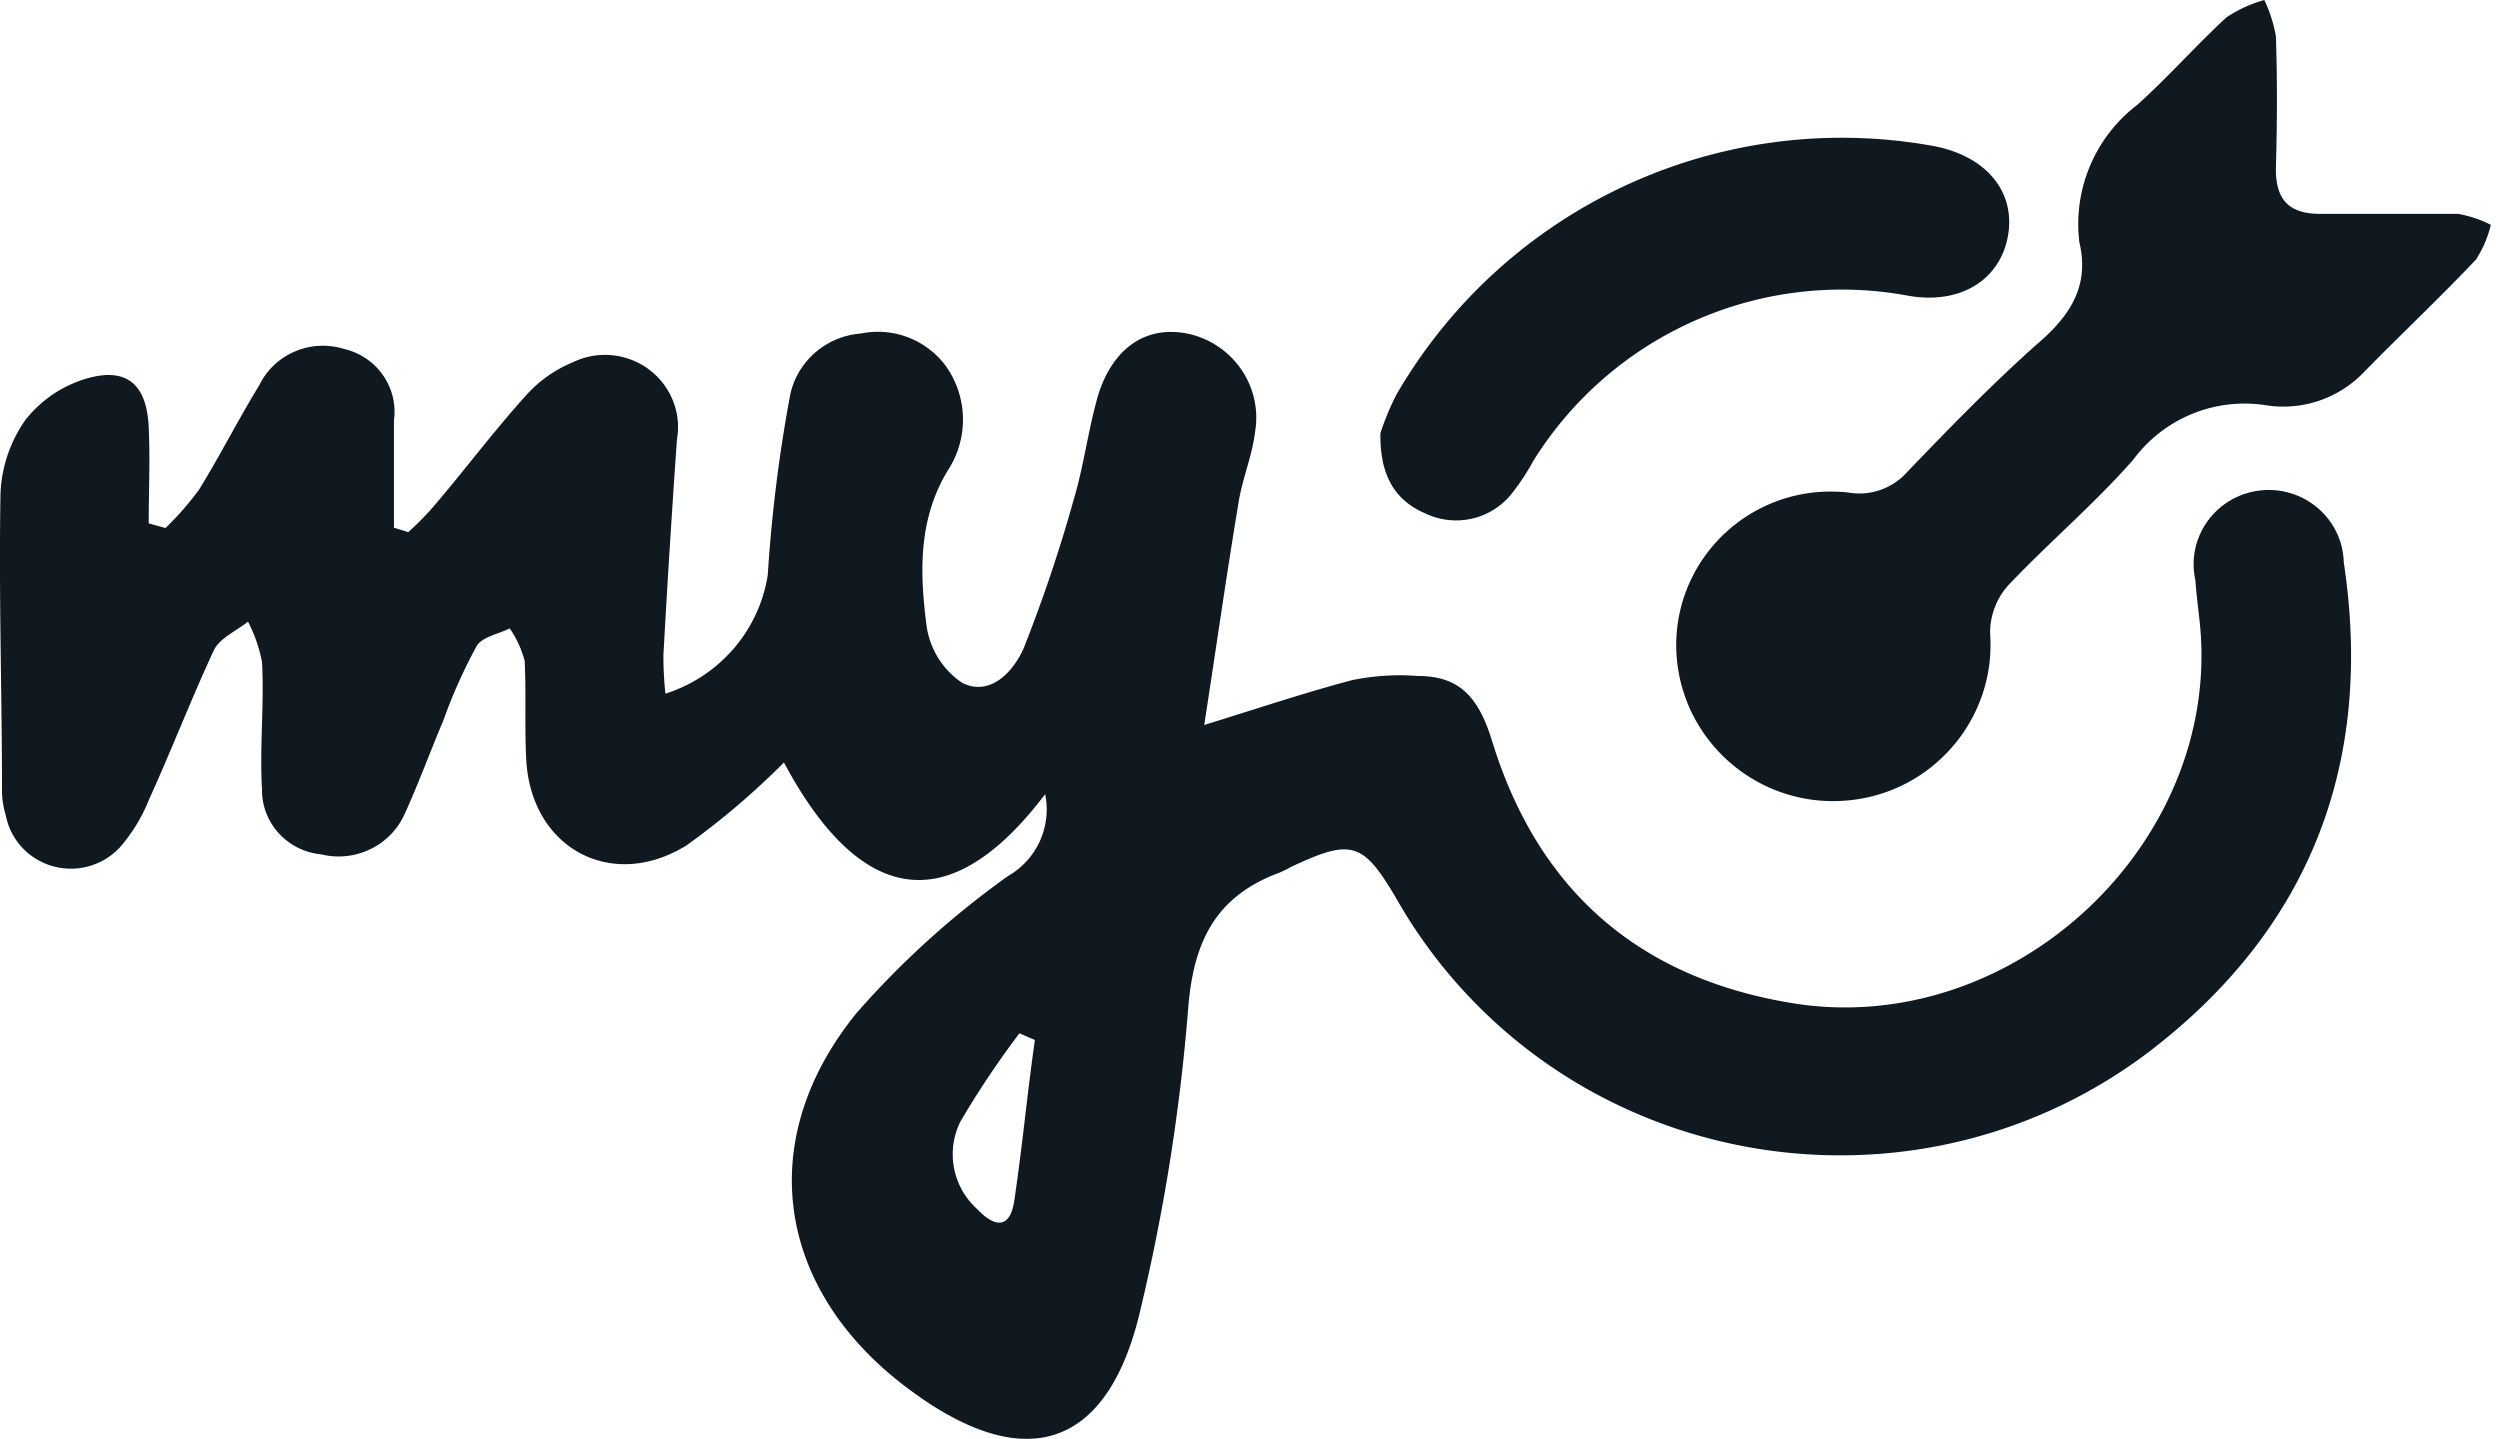 <svg width="139" height="80" viewBox="0 0 139 80" xmlns="http://www.w3.org/2000/svg"><title>Combined Shape</title><path d="M57.54 57.824l-.86-.373a50.473 50.473 0 0 0-3.281 4.907 4.095 4.095 0 0 0 .933 4.868c.892.946 1.812 1.213 2.062-.47.45-3.018.719-5.948 1.146-8.932zm.572-13.67c-5.658 7.467-10.574 5.637-14.526-1.76A42.906 42.906 0 0 1 38.176 47c-4.172 2.585-8.642.162-8.916-4.743-.096-1.814 0-3.659-.087-5.504a5.69 5.69 0 0 0-.833-1.814c-.629.314-1.531.472-1.836.976a29.087 29.087 0 0 0-1.847 4.123c-.739 1.75-1.393 3.55-2.173 5.25-.798 1.748-2.75 2.677-4.635 2.212-1.873-.182-3.3-1.741-3.281-3.603-.14-2.352.129-4.733 0-7.094a8.34 8.34 0 0 0-.78-2.243c-.64.524-1.56.91-1.89 1.579-1.252 2.68-2.368 5.581-3.619 8.33a9.308 9.308 0 0 1-1.56 2.585 3.72 3.72 0 0 1-5.203.344A3.647 3.647 0 0 1 .32 45.324a5.049 5.049 0 0 1-.208-1.193c0-5.504-.182-11.108-.085-16.666a7.617 7.617 0 0 1 1.391-4.123 6.725 6.725 0 0 1 3.55-2.337c2.14-.567 3.2.44 3.3 2.748.085 1.773 0 3.562 0 5.346l.933.26a16.65 16.65 0 0 0 1.866-2.135c1.17-1.897 2.183-3.904 3.355-5.815.846-1.73 2.848-2.58 4.702-2.008 1.823.417 3.03 2.14 2.78 3.973v5.966l.793.246a15.49 15.49 0 0 0 1.573-1.62c1.67-1.965 3.226-4.044 4.952-5.954a7.146 7.146 0 0 1 2.628-1.869c2.02-.978 4.447-.151 5.435 1.843.379.76.5 1.617.353 2.447-.28 3.99-.53 7.975-.751 11.965a19.16 19.16 0 0 0 .111 2.17c3.006-.958 5.208-3.514 5.69-6.6.208-3.291.61-6.565 1.208-9.807.317-1.964 1.958-3.464 3.963-3.616a4.701 4.701 0 0 1 4.735 1.813 5.143 5.143 0 0 1 .11 5.788c-1.672 2.747-1.563 5.731-1.184 8.673a4.579 4.579 0 0 0 2.007 3.164c1.517.73 2.779-.59 3.377-1.91a83.221 83.221 0 0 0 2.782-8.252c.585-1.942.824-3.99 1.39-5.913.86-2.681 2.782-3.863 5.093-3.328 2.445.598 4.019 2.949 3.617 5.409-.166 1.373-.709 2.607-.922 3.945-.672 4.045-1.25 8.103-1.908 12.375 3.146-.975 5.646-1.814 8.21-2.49 1.2-.247 2.432-.331 3.657-.234 2.313 0 3.398 1.139 4.171 3.726 2.544 8.153 8.057 13.036 16.584 14.452 12.27 2.049 23.955-8.83 22.736-21.076-.085-.814-.196-1.623-.251-2.437-.494-2.222.933-4.422 3.185-4.911 2.249-.488 4.475.922 4.97 3.146.054.26.091.518.096.784 1.683 11.138-1.865 20.39-10.88 27.25-12.417 9.354-30.158 6.984-39.623-5.287a28.333 28.333 0 0 1-2.115-3.17c-1.91-3.274-2.521-3.467-5.983-1.828a5.465 5.465 0 0 1-.557.277c-3.462 1.28-4.756 3.685-5.079 7.384a109.64 109.64 0 0 1-2.782 17.396c-1.865 7.297-6.385 8.594-12.52 4.123-7.579-5.461-8.972-13.9-3.17-21.066a48.903 48.903 0 0 1 8.446-7.644 4.26 4.26 0 0 0 2.06-4.55zm57.499-30.697a8.338 8.338 0 0 1 3.194-7.606c1.73-1.542 3.28-3.32 4.997-4.894A7.433 7.433 0 0 1 125.895 0a7.72 7.72 0 0 1 .644 2.017c.086 2.463.068 4.926 0 7.399 0 1.727.763 2.487 2.497 2.474h7.624a6.54 6.54 0 0 1 1.829.61 6.15 6.15 0 0 1-.825 1.932c-2.026 2.141-4.185 4.17-6.243 6.273a6.205 6.205 0 0 1-5.47 1.822 7.688 7.688 0 0 0-7.33 3.017c-2.168 2.475-4.707 4.614-6.982 7.02a3.963 3.963 0 0 0-.99 2.628c.359 4.798-3.257 8.973-8.067 9.326-4.815.36-9.007-3.241-9.361-8.034a7.148 7.148 0 0 1-.018-.902c.163-4.717 4.142-8.41 8.879-8.246.238.006.483.024.721.055a3.556 3.556 0 0 0 3.256-1.17c2.33-2.42 4.674-4.84 7.189-7.077 1.83-1.554 2.95-3.225 2.363-5.687zM76.749 24.092c.239-.744.54-1.461.895-2.156 6.06-10.447 18.013-15.975 29.888-13.812 2.895.558 4.532 2.524 4.115 4.962-.416 2.438-2.62 3.893-5.6 3.347a20.202 20.202 0 0 0-20.803 9.206 12.479 12.479 0 0 1-1.258 1.89 3.956 3.956 0 0 1-4.716 1.027c-1.67-.706-2.553-2.063-2.52-4.464z" fill="#101820" fill-rule="evenodd"/></svg>